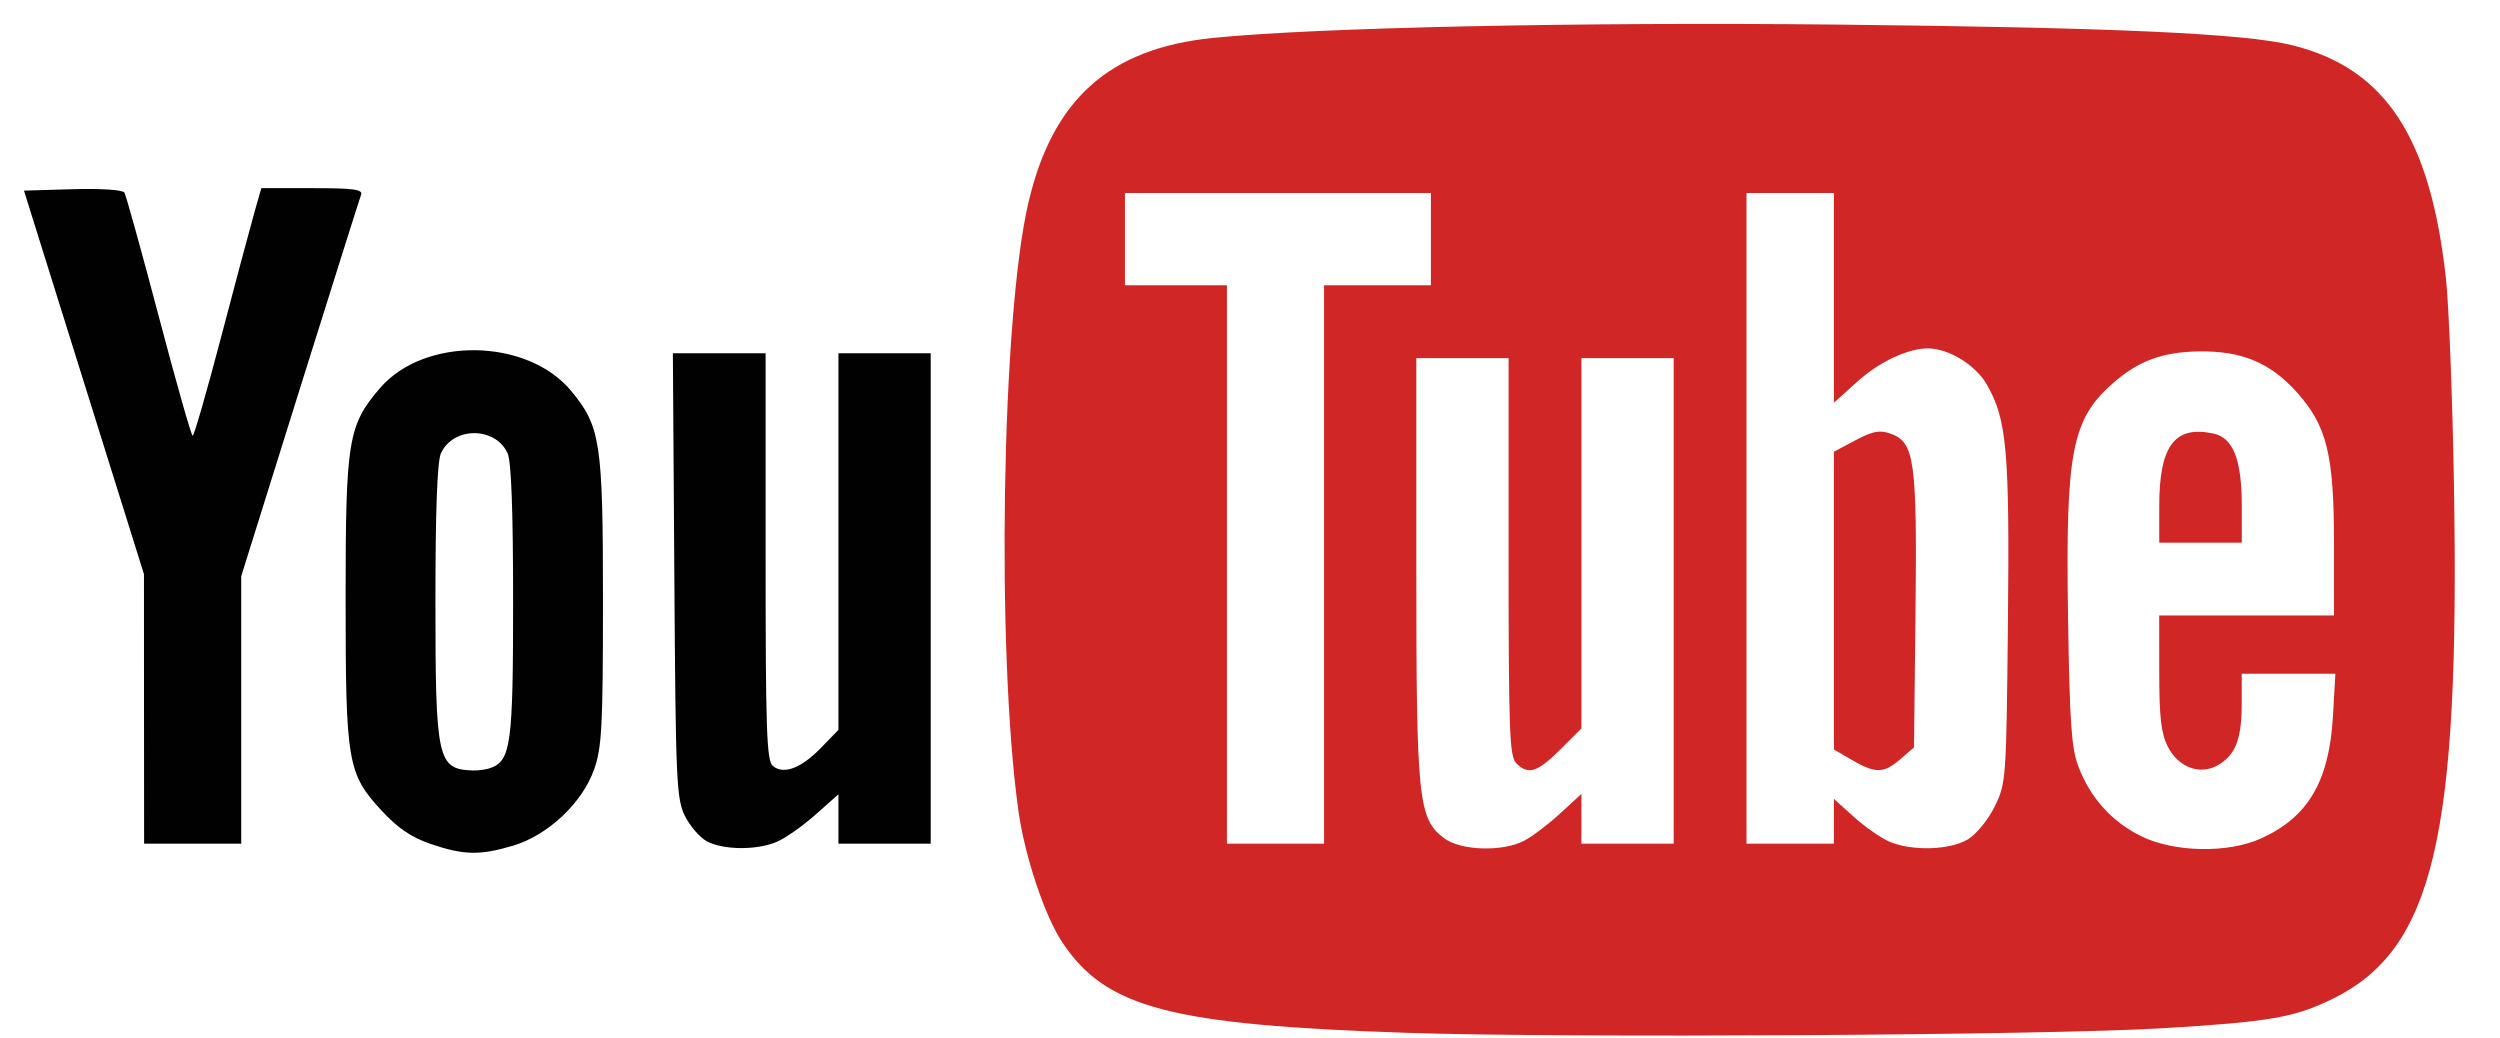 <svg xmlns="http://www.w3.org/2000/svg" width="53" height="22" viewBox="0 0 53 22" fill="none">
  <path d="M9.128 17.891C8.716 17.749 8.434 17.557 8.089 17.184C7.366 16.401 7.327 16.167 7.327 12.688C7.327 9.335 7.378 9.02 8.052 8.232C8.996 7.129 11.18 7.162 12.113 8.293C12.732 9.044 12.783 9.379 12.783 12.739C12.783 15.399 12.759 15.842 12.597 16.307C12.348 17.02 11.616 17.709 10.872 17.93C10.171 18.138 9.826 18.13 9.128 17.891V17.891ZM10.41 16.278C10.831 16.116 10.878 15.763 10.878 12.749C10.878 10.826 10.839 9.782 10.762 9.611C10.501 9.04 9.608 9.04 9.347 9.611C9.27 9.782 9.231 10.826 9.231 12.749C9.231 16.112 9.274 16.307 10.02 16.334C10.143 16.338 10.319 16.313 10.41 16.278ZM14.983 17.834C14.835 17.754 14.627 17.512 14.52 17.298C14.341 16.936 14.324 16.567 14.296 12.199L14.265 7.489H16.231V11.8C16.231 15.49 16.253 16.129 16.384 16.238C16.612 16.427 16.983 16.289 17.402 15.857L17.775 15.473V7.489H19.731V17.886H17.775V16.839L17.286 17.273C17.017 17.512 16.648 17.771 16.466 17.848C16.041 18.029 15.329 18.022 14.983 17.834ZM3.053 15.03L3.052 12.173L1.78 8.107L0.508 4.041L1.541 4.011C2.146 3.994 2.601 4.024 2.638 4.084C2.672 4.14 3 5.323 3.367 6.712C3.733 8.101 4.056 9.239 4.085 9.239C4.114 9.239 4.384 8.301 4.685 7.155C4.986 6.008 5.302 4.827 5.386 4.53L5.54 3.989H6.624C7.508 3.989 7.699 4.016 7.654 4.132C7.624 4.211 7.04 6.062 6.356 8.245L5.114 12.216V17.886H3.055L3.053 15.03Z" fill="#010101"/>
  <path d="M29.833 21.896C24.804 21.728 23.442 21.37 22.517 19.972C22.143 19.407 21.723 18.143 21.589 17.18C21.12 13.796 21.235 6.741 21.799 4.31C22.31 2.108 23.512 1.029 25.704 0.805C27.857 0.584 33.47 0.464 38.93 0.521C44.825 0.583 47.6 0.709 48.604 0.961C50.568 1.452 51.521 2.899 51.853 5.894C51.916 6.46 51.993 8.436 52.024 10.286C52.151 17.753 51.59 20.128 49.449 21.177C48.64 21.573 48.112 21.664 45.827 21.8C43.345 21.948 33.219 22.009 29.833 21.896ZM32.307 17.826C32.481 17.736 32.826 17.476 33.074 17.246L33.526 16.831V17.886H35.482V7.592H33.526V15.443L33.076 15.892C32.593 16.375 32.398 16.435 32.144 16.18C32.002 16.038 31.982 15.498 31.982 11.805V7.592H30.026V12.051C30.026 16.97 30.066 17.36 30.62 17.773C30.97 18.034 31.851 18.062 32.307 17.826ZM41.721 17.793C41.901 17.683 42.15 17.378 42.287 17.098C42.529 16.608 42.534 16.54 42.568 13.204C42.605 9.547 42.546 8.886 42.116 8.145C41.877 7.733 41.308 7.386 40.87 7.386C40.448 7.386 39.844 7.67 39.383 8.084L38.879 8.538V4.092H37.026V17.886H38.879V16.936L39.301 17.317C39.534 17.527 39.87 17.762 40.048 17.84C40.526 18.048 41.34 18.025 41.721 17.793ZM39.265 16.114L38.879 15.89V9.577L39.335 9.334C39.706 9.138 39.847 9.111 40.082 9.194C40.589 9.372 40.644 9.765 40.609 12.98L40.577 15.845L40.288 16.094C39.935 16.398 39.761 16.401 39.265 16.114ZM47.937 17.774C48.932 17.323 49.38 16.561 49.458 15.185L49.51 14.283H47.525V14.894C47.525 15.643 47.409 15.97 47.063 16.196C46.674 16.451 46.189 16.289 45.956 15.825C45.815 15.545 45.776 15.204 45.776 14.257L45.775 13.048H49.481V11.536C49.481 9.634 49.332 9.028 48.691 8.314C48.124 7.684 47.517 7.433 46.599 7.45C45.838 7.464 45.329 7.654 44.795 8.123C43.922 8.889 43.79 9.572 43.842 13.048C43.876 15.306 43.913 15.857 44.06 16.245C44.31 16.908 44.763 17.413 45.384 17.723C46.084 18.071 47.231 18.095 47.937 17.774ZM45.776 10.728C45.776 9.448 46.104 9.011 46.931 9.193C47.346 9.284 47.526 9.748 47.526 10.728V11.504H45.776V10.728L45.776 10.728ZM28.07 11.967V6.048H30.335V4.092H23.849V6.048H26.011V17.886H28.07V11.967Z" fill="#D02726"/>
</svg>